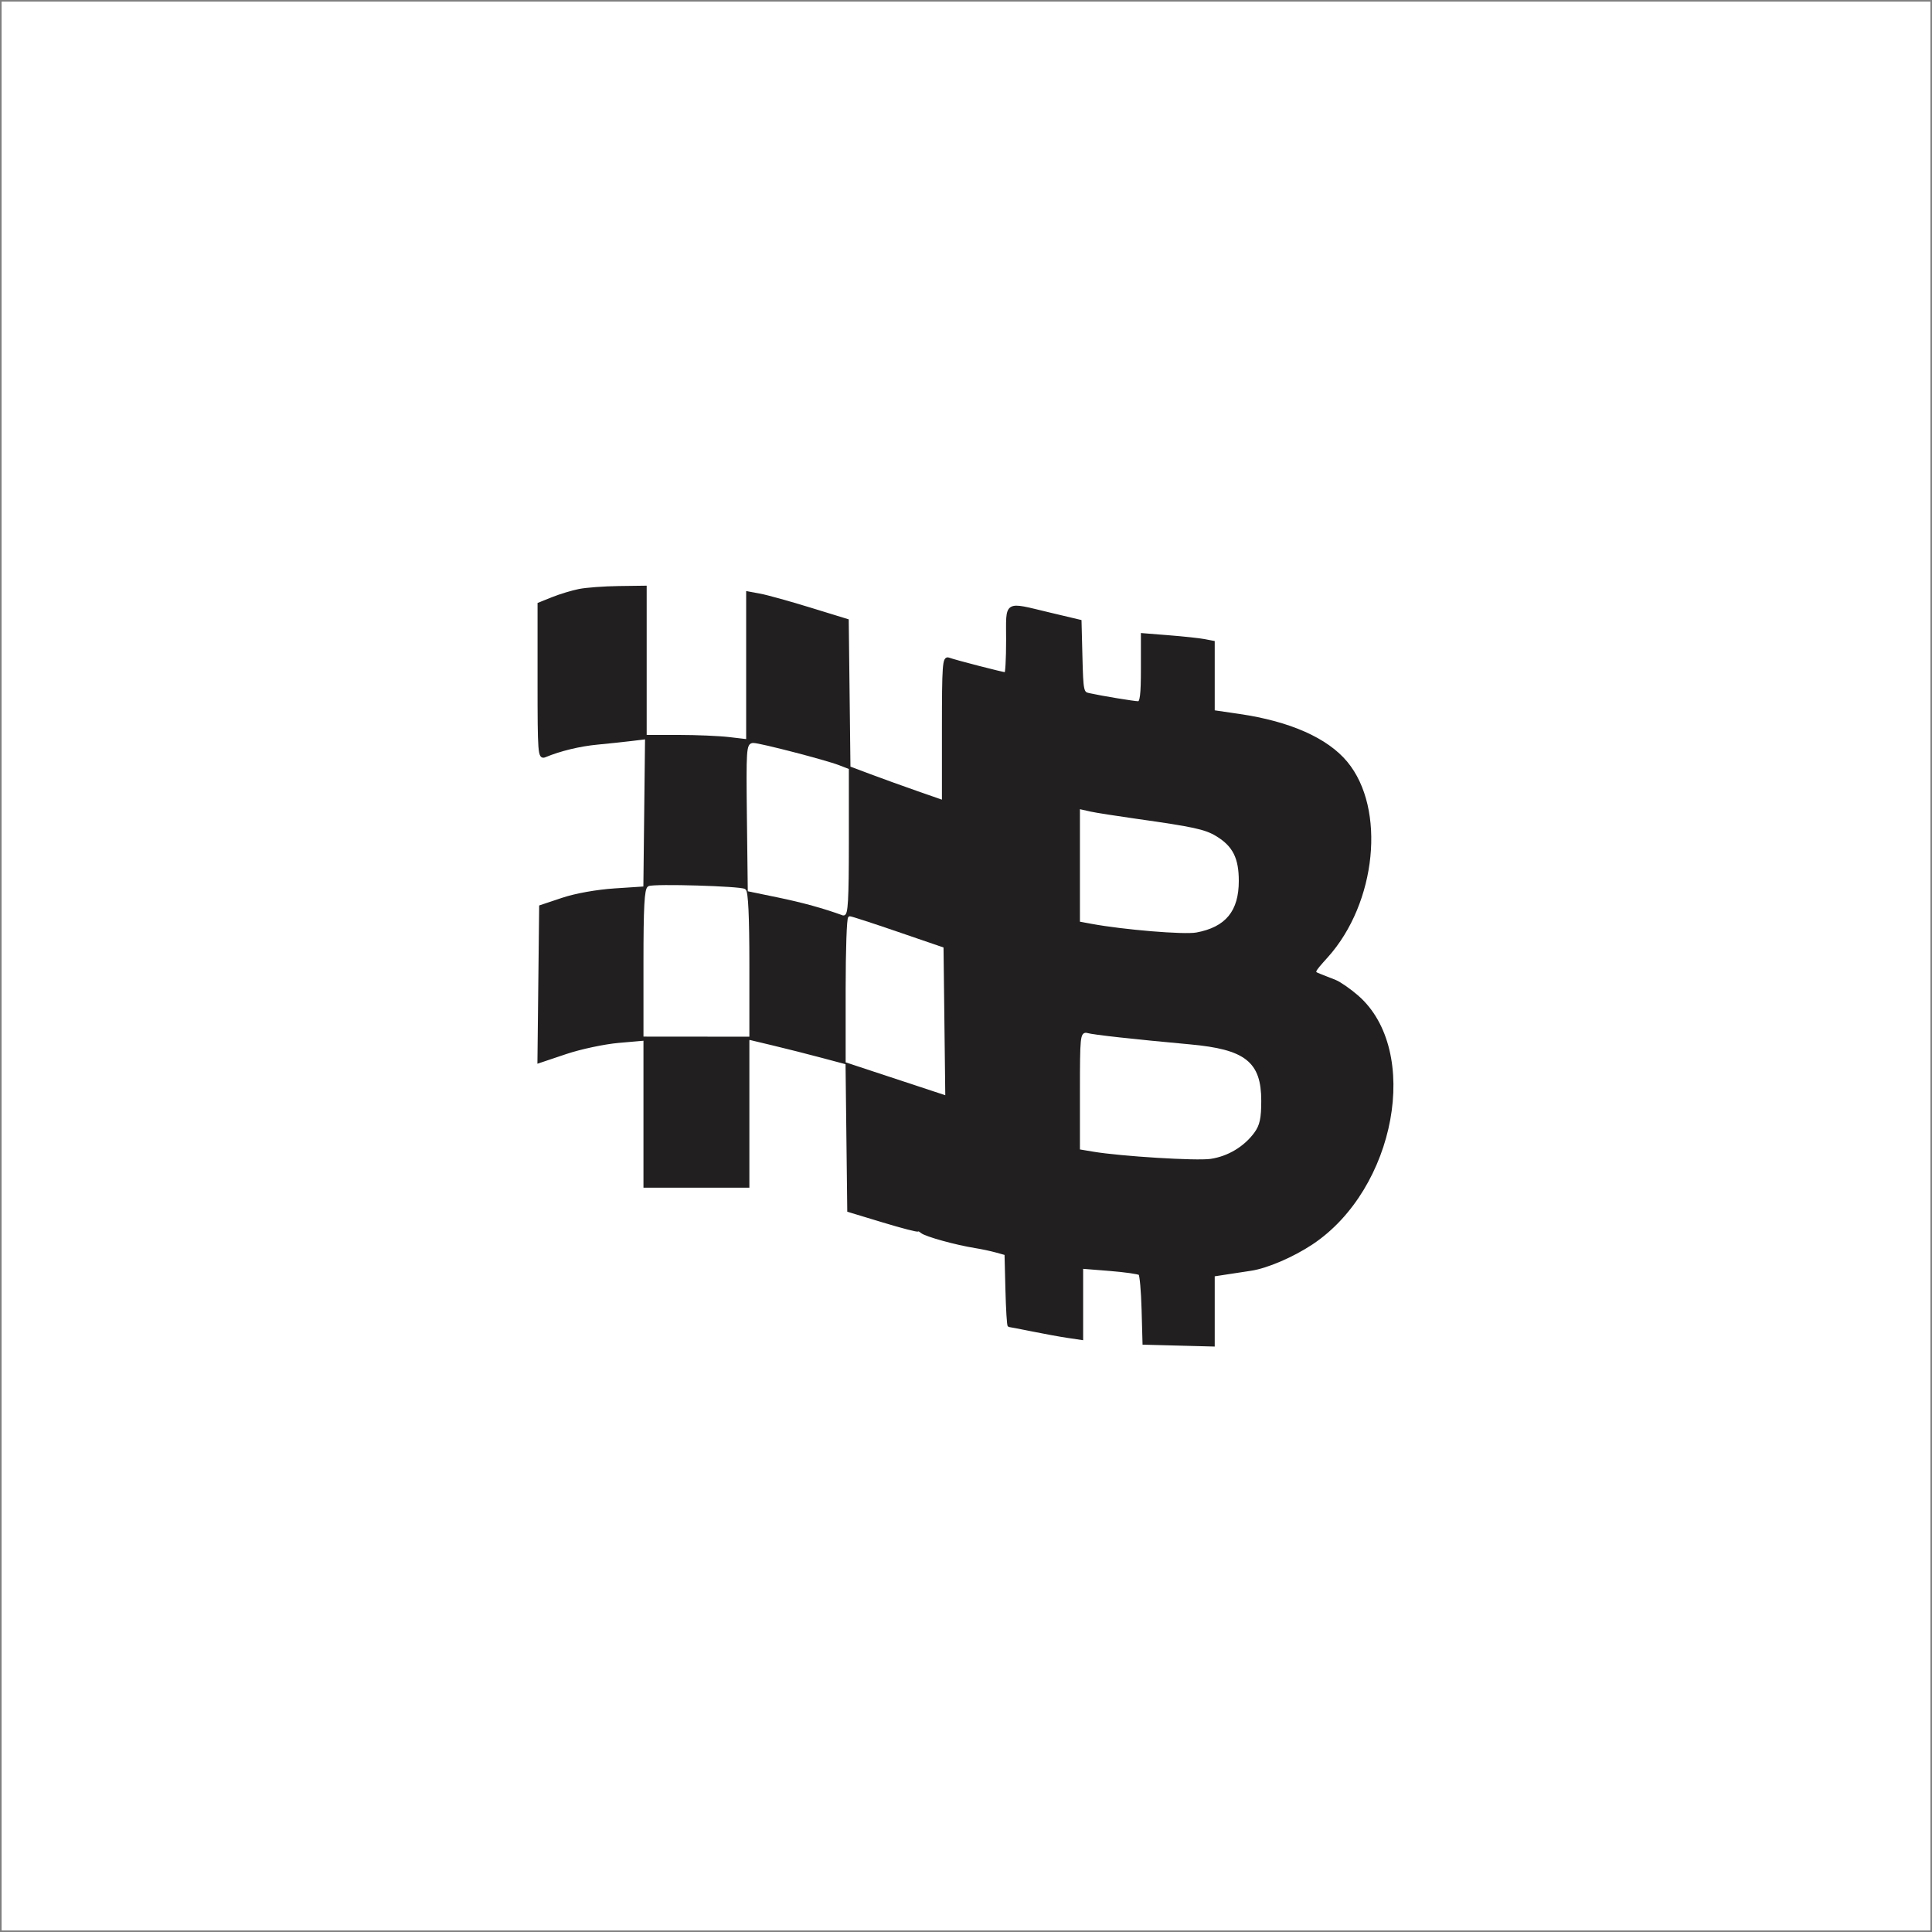 <?xml version="1.0" encoding="utf-8"?>
<!DOCTYPE svg PUBLIC "-//W3C//DTD SVG 20010904//EN" "http://www.w3.org/TR/2001/REC-SVG-20010904/DTD/svg10.dtd">
<svg version="1.0" xmlns="http://www.w3.org/2000/svg" width="602pt" height="602pt" viewBox="0 0 602 602" style="" preserveAspectRatio="xMidYMid meet">
<rect x="0" y="0" width="602" height="602" fill="#808080" stroke="none"/>
<g fill="#FFFFFFFF" stroke="#FFFFFFFF">
<path d="M 1.000 301.000 L 1.000 601.000 301.000 601.000 L 601.000 601.000 601.000 301.000 L 601.000 1.000 301.000 1.000 L 1.000 1.000 1.000 301.000 M 252.232 189.725 L 263.964 193.323 264.232 216.273 L 264.500 239.223 271.000 241.669 C 274.575 243.014 281.213 245.410 285.750 246.994 L 294.000 249.873 294.000 227.330 C 294.000 207.203 294.169 204.851 295.579 205.392 C 297.390 206.087 312.537 210.000 313.417 210.000 C 313.737 210.000 314.000 205.275 314.000 199.500 C 314.000 187.268 312.853 187.987 327.000 191.348 L 336.500 193.604 336.783 204.791 C 337.051 215.423 337.175 216.002 339.283 216.463 C 343.370 217.355 353.353 219.000 354.684 219.000 C 355.689 219.000 356.000 216.498 356.000 208.396 L 356.000 197.792 364.250 198.448 C 368.788 198.809 373.738 199.342 375.250 199.632 L 378.000 200.159 378.000 210.964 L 378.000 221.770 386.005 222.940 C 412.979 226.884 425.130 237.266 426.621 257.640 C 427.683 272.170 422.571 287.700 413.348 297.958 C 408.865 302.944 408.847 302.992 411.164 303.897 C 412.449 304.399 414.625 305.259 416.000 305.809 C 417.375 306.358 420.430 308.477 422.790 310.516 C 442.421 327.485 434.414 370.255 408.370 387.543 C 401.734 391.947 391.849 395.558 383.750 396.536 L 378.000 397.230 378.000 408.149 L 378.000 419.068 367.250 418.784 L 356.500 418.500 356.212 408.012 C 356.054 402.244 355.604 397.236 355.212 396.884 C 354.821 396.532 350.563 395.940 345.750 395.570 L 337.000 394.896 337.000 405.960 L 337.000 417.024 332.750 416.394 C 330.413 416.048 325.433 415.143 321.685 414.382 C 317.936 413.622 314.688 413.000 314.467 413.000 C 314.246 413.000 313.938 407.956 313.783 401.790 L 313.500 390.581 302.000 387.965 C 295.675 386.526 285.100 383.658 278.500 381.592 C 271.900 379.526 265.938 377.662 265.250 377.449 C 264.297 377.155 264.000 371.584 264.000 354.031 C 264.000 341.364 263.888 330.997 263.750 330.993 C 263.613 330.990 257.271 329.415 249.659 327.493 C 242.046 325.572 235.184 324.000 234.409 324.000 C 233.238 324.000 233.000 327.854 233.000 346.786 L 233.000 369.571 217.000 369.571 L 201.000 369.571 201.000 346.657 L 201.000 323.742 192.789 324.458 C 188.273 324.852 180.840 326.430 176.271 327.966 L 167.965 330.757 168.232 306.628 L 168.500 282.500 175.330 280.218 C 179.383 278.864 185.983 277.685 191.562 277.318 L 200.965 276.701 201.232 253.100 L 201.500 229.500 212.000 229.500 C 217.775 229.500 224.863 229.816 227.750 230.203 L 233.000 230.906 233.000 207.842 L 233.000 184.777 236.750 185.452 C 238.813 185.823 245.779 187.746 252.232 189.725 M 201.000 206.439 L 201.000 229.877 196.750 230.397 C 194.413 230.683 189.683 231.184 186.240 231.510 C 180.583 232.044 174.507 233.510 169.750 235.487 C 168.112 236.168 168.000 234.682 168.000 212.216 L 168.000 188.217 172.250 186.515 C 178.360 184.068 183.382 183.234 192.750 183.110 L 201.000 183.000 201.000 206.439 "/></g>
<g fill="#211F20FF" stroke="#211F20FF">
<path d="M 233.000 207.816 L 233.000 230.855 227.250 230.178 C 224.088 229.805 217.000 229.500 211.500 229.500 L 201.500 229.500 201.232 253.100 L 200.965 276.701 191.562 277.318 C 185.983 277.685 179.383 278.864 175.330 280.218 L 168.500 282.500 168.232 306.628 L 167.965 330.757 176.271 327.966 C 180.840 326.430 188.273 324.852 192.789 324.458 L 201.000 323.742 201.000 346.657 L 201.000 369.571 217.000 369.571 L 233.000 369.571 233.000 346.371 L 233.000 323.171 225.350 322.454 C 221.142 322.059 213.942 321.971 209.350 322.258 L 201.000 322.779 201.000 299.996 C 201.000 280.144 201.203 277.136 202.582 276.607 C 204.618 275.826 221.007 275.977 227.500 276.838 L 232.500 277.500 233.000 300.500 L 233.500 323.500 241.000 325.292 C 245.125 326.277 251.979 328.012 256.232 329.147 L 263.964 331.209 264.232 354.201 L 264.500 377.192 275.250 380.447 C 281.163 382.238 286.000 383.489 286.000 383.229 C 286.000 382.968 286.563 383.220 287.250 383.788 C 288.548 384.861 297.912 387.448 304.000 388.416 C 305.925 388.723 308.850 389.348 310.500 389.807 L 313.500 390.640 313.783 401.820 C 313.938 407.969 314.246 413.000 314.467 413.000 C 314.688 413.000 317.936 413.622 321.685 414.382 C 325.433 415.143 330.413 416.048 332.750 416.394 L 337.000 417.024 337.000 405.922 L 337.000 394.820 345.750 395.519 C 350.563 395.904 354.821 396.512 355.212 396.872 C 355.604 397.231 356.054 402.244 356.212 408.012 L 356.500 418.500 367.250 418.784 L 378.000 419.068 378.000 408.166 L 378.000 397.263 382.250 396.609 C 384.588 396.249 387.954 395.737 389.731 395.470 C 394.718 394.722 402.735 391.283 408.662 387.349 C 434.416 370.254 442.300 327.380 422.790 310.516 C 420.430 308.477 417.375 306.358 416.000 305.809 C 414.625 305.259 412.449 304.399 411.164 303.897 C 408.847 302.992 408.865 302.944 413.348 297.958 C 428.413 281.202 431.345 252.027 419.406 237.668 C 413.336 230.368 401.740 225.241 386.136 222.960 L 378.000 221.770 378.000 210.964 L 378.000 200.159 375.250 199.632 C 373.738 199.342 368.788 198.809 364.250 198.448 L 356.000 197.792 356.000 208.396 C 356.000 216.498 355.689 219.000 354.684 219.000 C 353.353 219.000 343.370 217.355 339.283 216.463 C 337.175 216.002 337.051 215.423 336.783 204.791 L 336.500 193.604 327.000 191.348 C 312.853 187.987 314.000 187.268 314.000 199.500 C 314.000 205.275 313.737 210.000 313.417 210.000 C 312.537 210.000 297.390 206.087 295.579 205.392 C 294.169 204.851 294.000 207.203 294.000 227.330 L 294.000 249.873 285.750 246.994 C 281.213 245.410 274.575 243.014 271.000 241.669 L 264.500 239.223 264.232 216.292 L 263.964 193.360 252.232 189.754 C 245.779 187.771 238.813 185.840 236.750 185.463 L 233.000 184.777 233.000 207.816 M 350.500 323.939 C 356.000 324.511 365.126 325.403 370.781 325.921 C 387.783 327.481 392.500 331.190 392.500 343.000 C 392.500 348.387 392.053 350.457 390.408 352.677 C 387.278 356.901 382.413 359.815 377.177 360.602 C 372.848 361.252 349.393 359.812 340.750 358.366 L 337.000 357.738 337.000 339.802 C 337.000 323.189 337.129 321.903 338.750 322.382 C 339.713 322.666 345.000 323.367 350.500 323.939 M 354.000 255.621 C 371.728 258.122 375.300 258.896 378.721 260.977 C 383.724 264.019 385.500 267.561 385.500 274.500 C 385.500 283.639 381.577 288.414 372.709 290.069 C 368.966 290.767 350.153 289.207 340.250 287.378 L 337.000 286.777 337.000 269.772 L 337.000 252.767 339.750 253.383 C 341.263 253.722 347.675 254.729 354.000 255.621 M 247.500 234.920 C 253.550 236.519 259.738 238.305 261.250 238.889 L 264.000 239.950 264.000 262.582 C 264.000 280.267 263.727 285.113 262.750 284.753 C 257.012 282.635 250.109 280.729 242.500 279.160 L 233.500 277.305 233.231 254.653 C 232.981 233.550 233.084 232.000 234.731 232.006 C 235.704 232.010 241.450 233.321 247.500 234.920 M 279.522 290.795 L 293.500 295.590 293.768 318.081 L 294.036 340.572 279.018 335.617 L 264.000 330.662 264.000 308.331 C 264.000 296.049 264.347 286.000 264.772 286.000 C 265.197 286.000 271.834 288.158 279.522 290.795 "/></g>
<g fill="#FFFFFFFF" stroke="#FFFFFFFF">
<path d="M 337.000 339.802 L 337.000 357.738 340.750 358.366 C 349.393 359.812 372.848 361.252 377.177 360.602 C 382.413 359.815 387.278 356.901 390.408 352.677 C 392.053 350.457 392.500 348.387 392.500 343.000 C 392.500 331.190 387.783 327.481 370.781 325.921 C 352.948 324.286 340.561 322.917 338.750 322.382 C 337.129 321.903 337.000 323.189 337.000 339.802 "/></g>
<g fill="#211F20FF" stroke="#211F20FF">
<path d="M 180.500 184.016 C 178.300 184.454 174.588 185.579 172.250 186.515 L 168.000 188.217 168.000 212.216 C 168.000 234.682 168.112 236.168 169.750 235.487 C 174.507 233.510 180.583 232.044 186.240 231.510 C 189.683 231.184 194.413 230.683 196.750 230.397 L 201.000 229.877 201.000 206.439 L 201.000 183.000 192.750 183.110 C 188.213 183.170 182.700 183.578 180.500 184.016 "/></g>
<g fill="#FFFFFFFF" stroke="#FFFFFFFF">
<path d="M 337.000 269.772 L 337.000 286.777 340.250 287.378 C 350.153 289.207 368.966 290.767 372.709 290.069 C 381.577 288.414 385.500 283.639 385.500 274.500 C 385.500 267.561 383.724 264.019 378.721 260.977 C 375.300 258.896 371.728 258.122 354.000 255.621 C 347.675 254.729 341.263 253.722 339.750 253.383 L 337.000 252.767 337.000 269.772 "/></g>
<g fill="#FFFFFFFF" stroke="#FFFFFFFF">
<path d="M 202.250 276.590 C 201.304 277.026 201.000 282.673 201.001 299.833 L 201.003 322.500 217.001 322.514 L 233.000 322.527 233.000 300.323 C 233.000 285.750 232.635 277.893 231.939 277.462 C 230.568 276.615 203.894 275.831 202.250 276.590 "/></g>
<g fill="#FFFFFFFF" stroke="#FFFFFFFF">
<path d="M 233.231 254.653 L 233.500 277.305 242.500 279.160 C 250.109 280.729 257.012 282.635 262.750 284.753 C 263.727 285.113 264.000 280.267 264.000 262.582 L 264.000 239.950 261.250 238.889 C 257.135 237.301 236.764 232.014 234.731 232.006 C 233.084 232.000 232.981 233.550 233.231 254.653 "/></g>
<g fill="#FFFFFFFF" stroke="#FFFFFFFF">
<path d="M 264.000 308.331 L 264.000 330.662 279.018 335.617 L 294.036 340.572 293.768 318.081 L 293.500 295.590 279.522 290.795 C 271.834 288.158 265.197 286.000 264.772 286.000 C 264.347 286.000 264.000 296.049 264.000 308.331 "/></g>
</svg>
